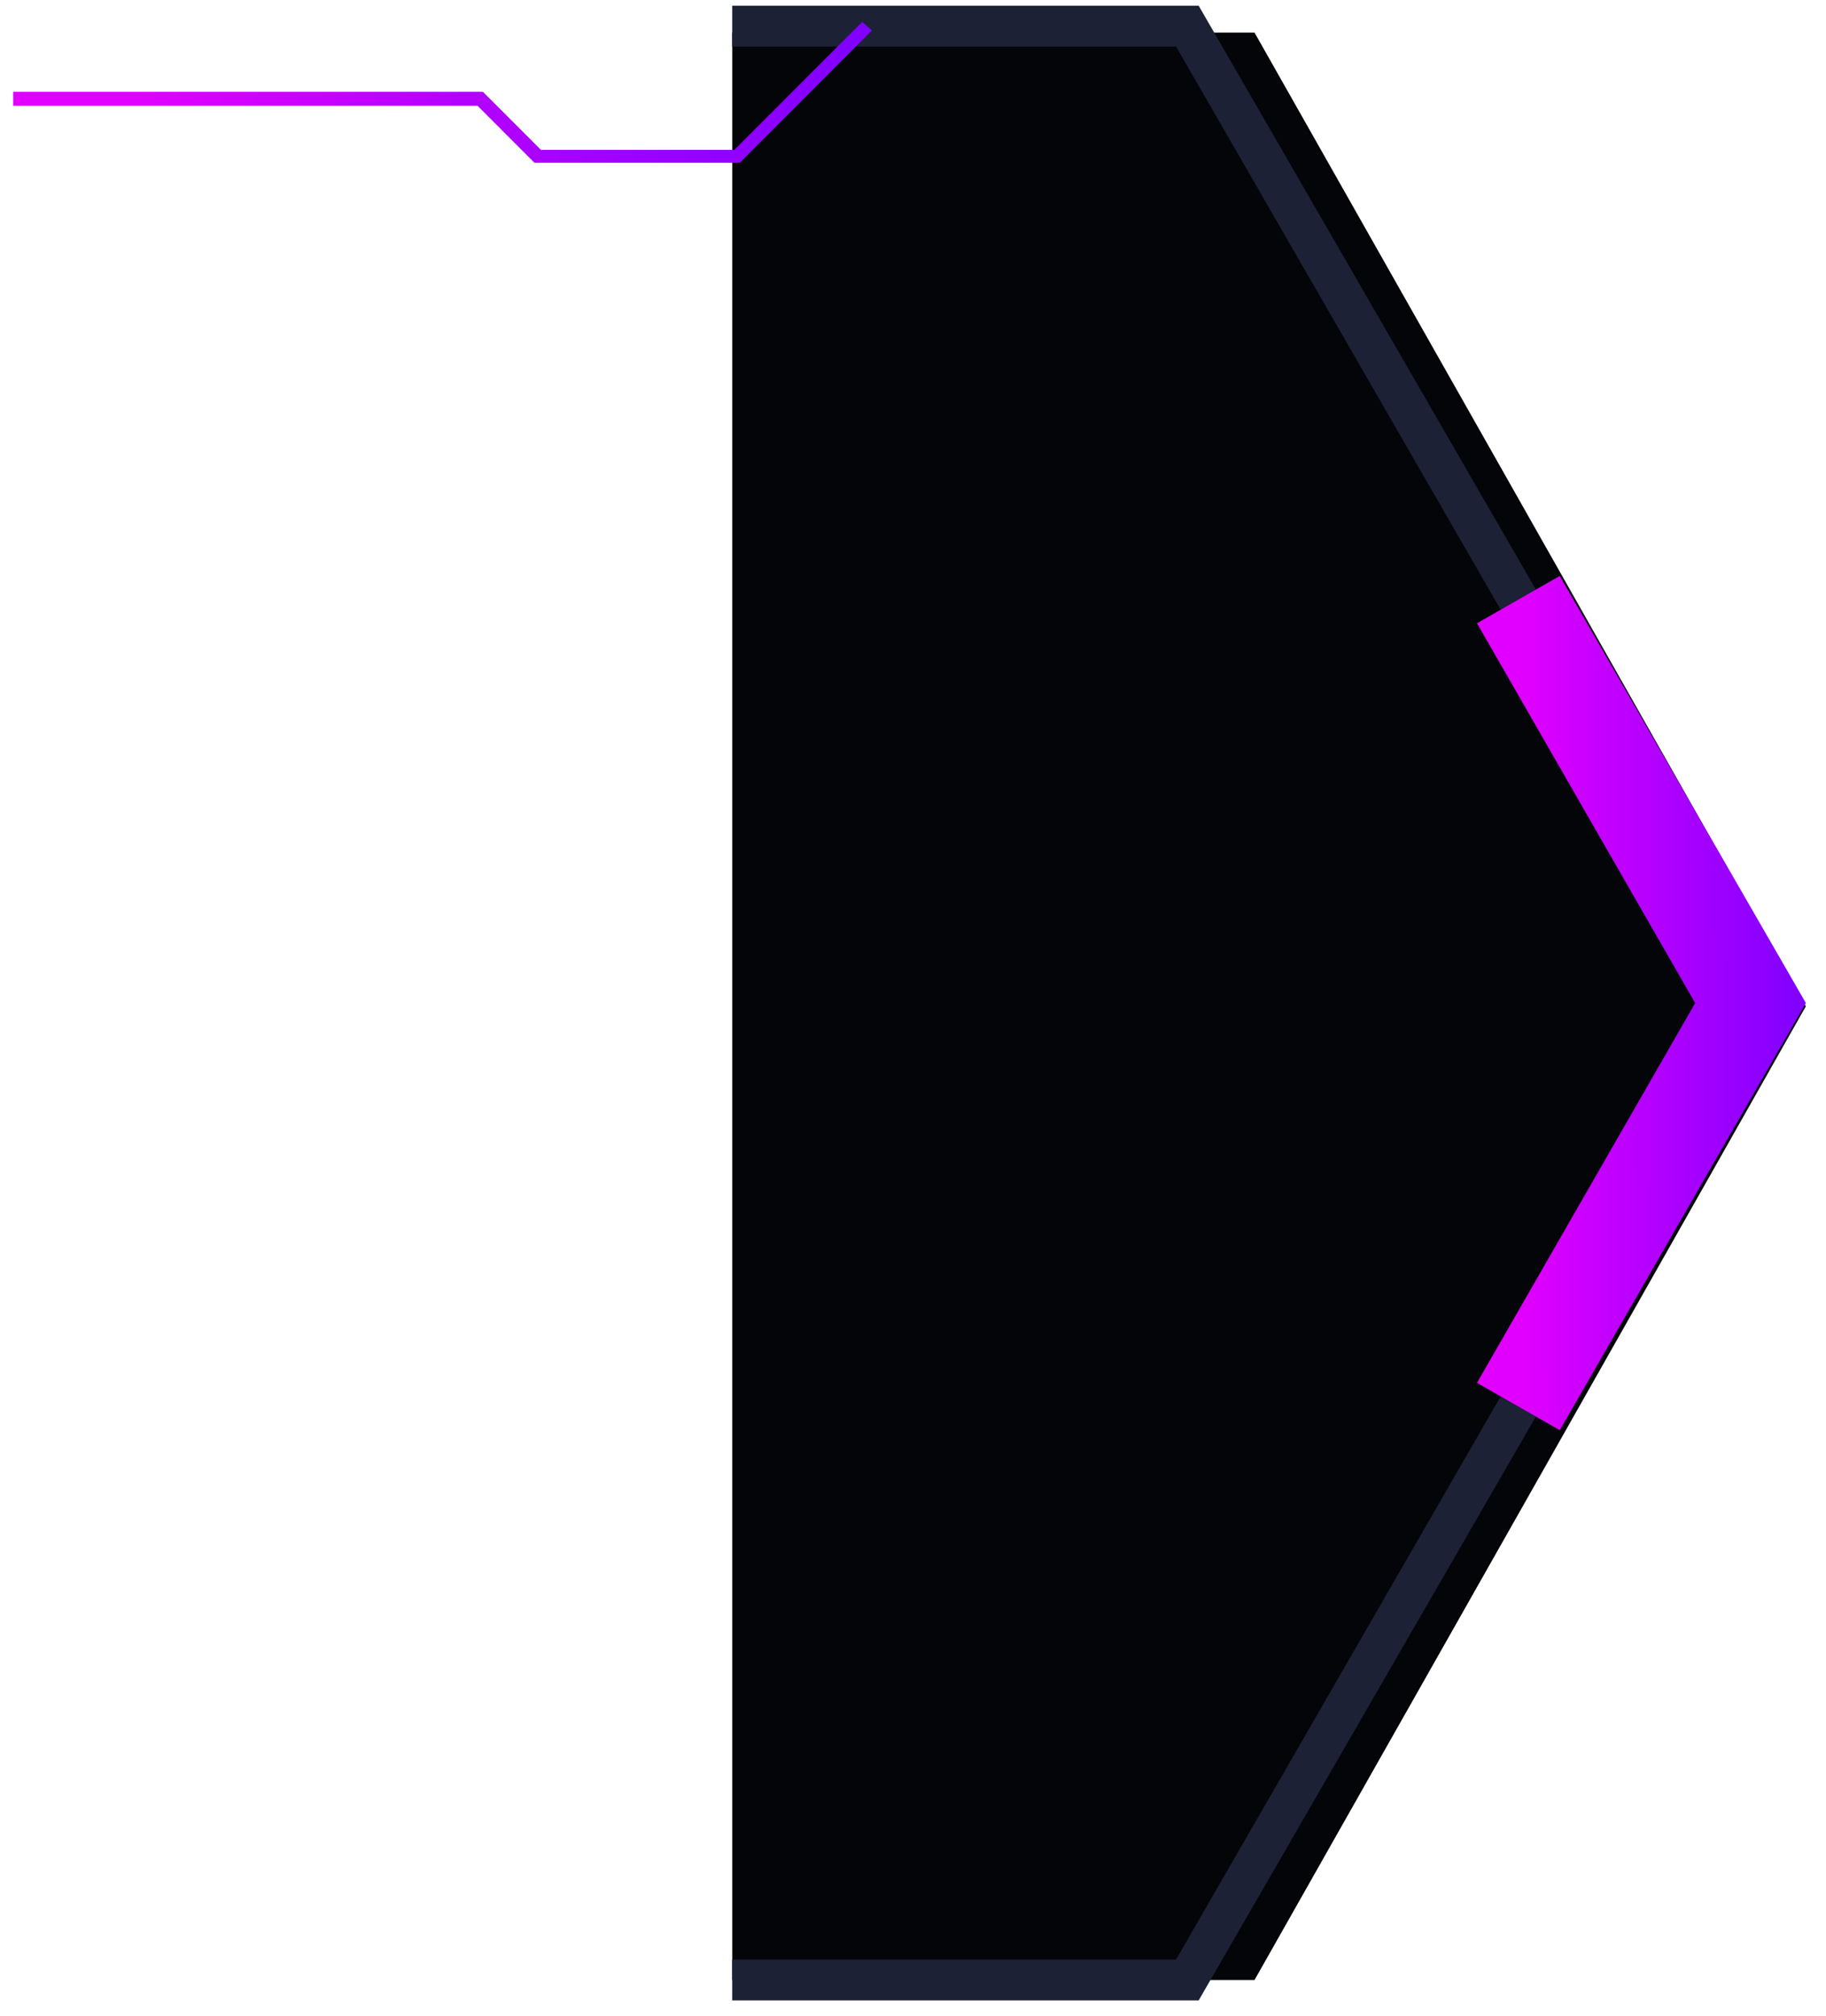 <svg width="87" height="96" viewBox="0 0 87 96" fill="none" xmlns="http://www.w3.org/2000/svg">
<path d="M34.888 94.298H59.772L86.04 47.925L59.772 1.552H34.888V94.298Z" fill="#040509"/>
<path d="M57.11 95.271H34.886V93.324H56.034L82.303 47.771L56.034 2.218H34.886V0.271H57.11L84.556 47.771L57.11 95.271Z" fill="#1C2135"/>
<path d="M74.315 68.114L70.372 65.859L80.766 47.771L70.372 29.683L74.315 27.429L86.041 47.771L74.315 68.114Z" fill="url(#paint0_linear_675_257)"/>
<path d="M35.245 7.752H25.464L22.75 5.036H0.63V4.37H23.006L25.772 7.137H34.989L41.082 1.04L41.543 1.449L35.245 7.752Z" fill="url(#paint1_linear_675_257)"/>
<defs>
<linearGradient id="paint0_linear_675_257" x1="86.041" y1="32.853" x2="72.463" y2="32.873" gradientUnits="userSpaceOnUse">
<stop stop-color="#7F00FF"/>
<stop offset="1" stop-color="#E100FF"/>
</linearGradient>
<linearGradient id="paint1_linear_675_257" x1="41.543" y1="1.935" x2="6.108" y2="2.725" gradientUnits="userSpaceOnUse">
<stop stop-color="#7F00FF"/>
<stop offset="1" stop-color="#E100FF"/>
</linearGradient>
</defs>
</svg>
